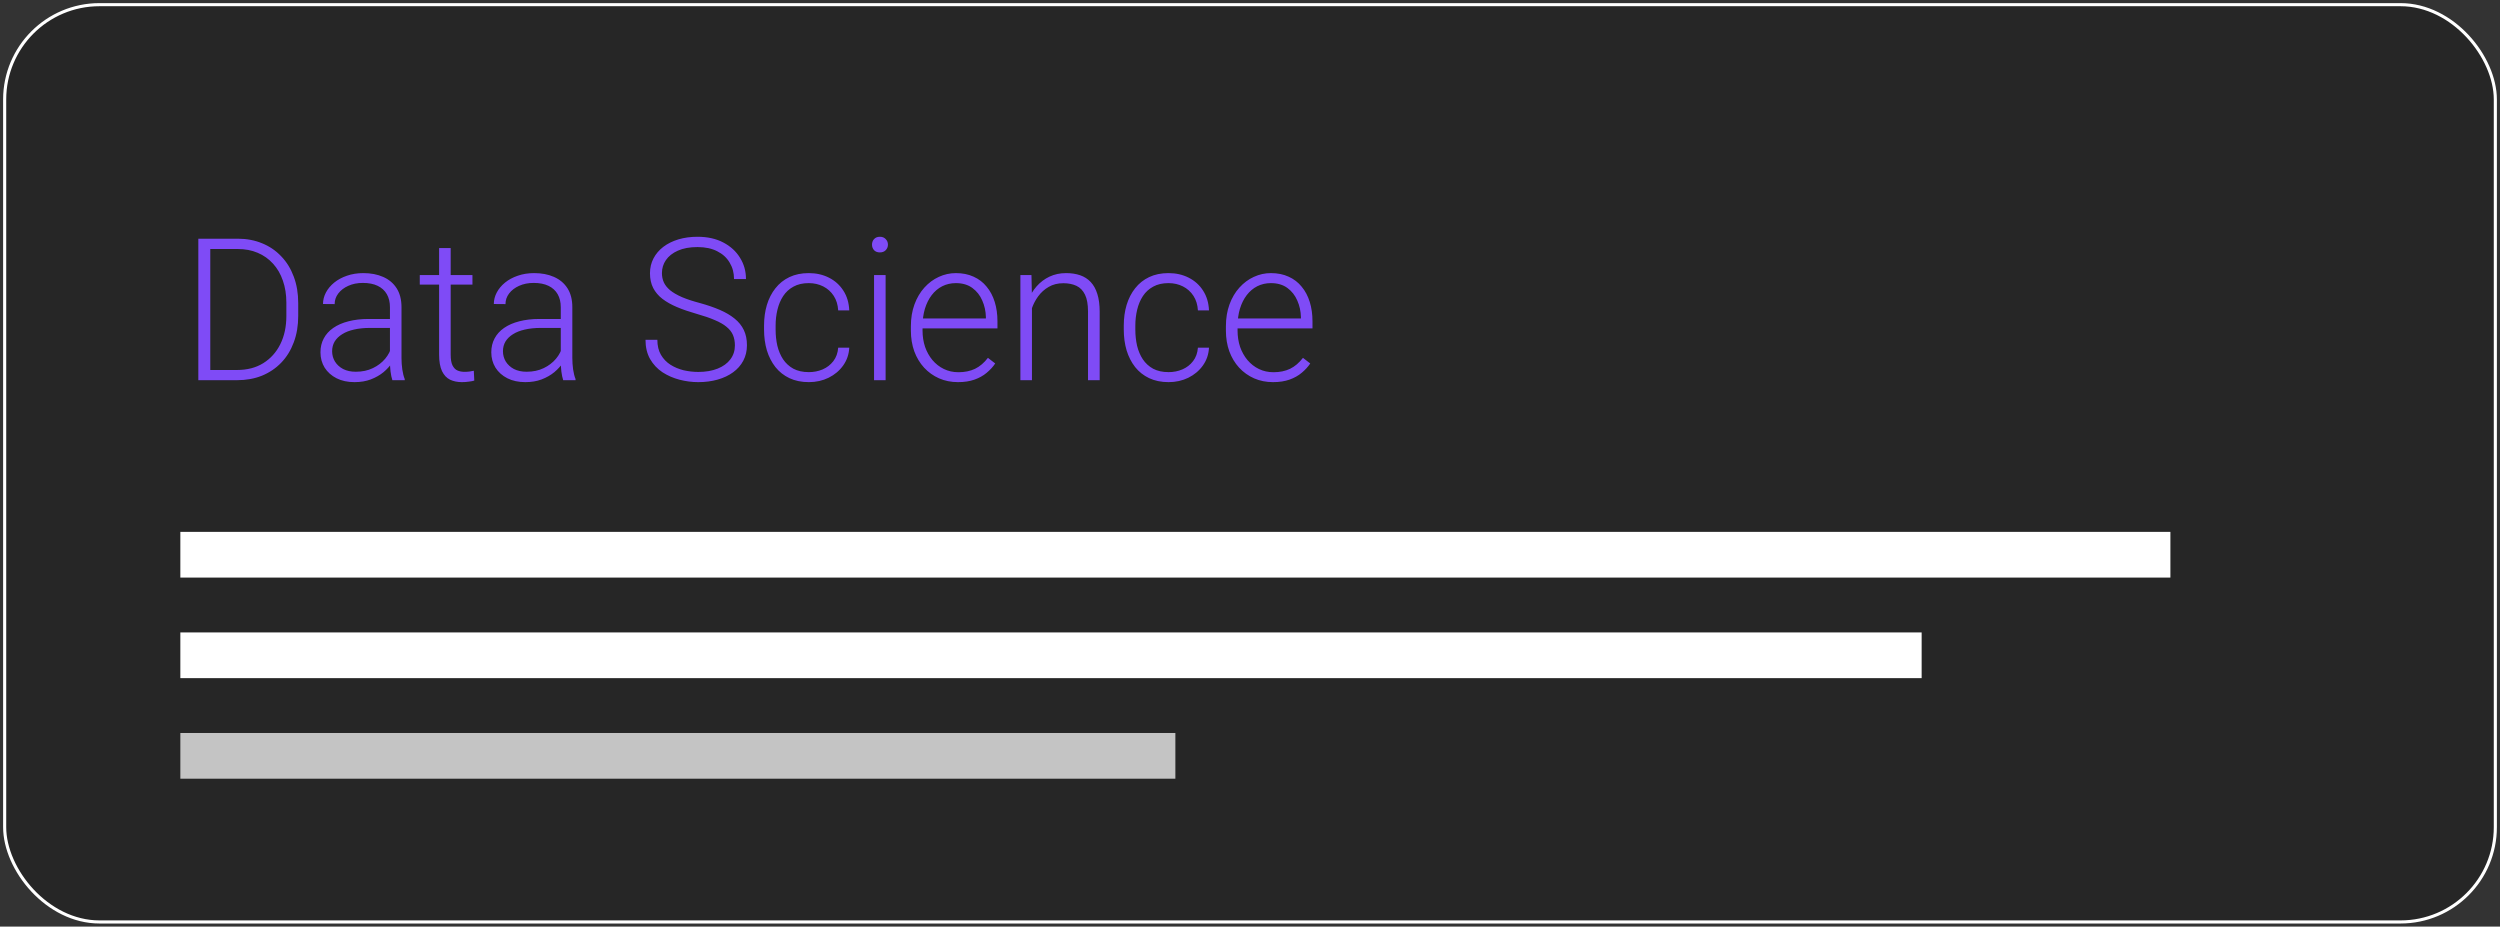 <svg width="402" height="149" viewBox="0 0 402 149" fill="none" xmlns="http://www.w3.org/2000/svg">
<rect x="0" y="0" width="402" height="149" fill="#333333" stroke="none"/>
<rect x="0.75" y="0.75" width="400.5" height="147.5" rx="15.25" fill="black" fill-opacity="0.25" stroke="white" stroke-width="0.5"/>
<rect x="29" y="85.525" width="320" height="7.35" fill="white"/>
<rect x="29" y="101.695" width="280" height="7.35" fill="white"/>
<rect x="29" y="117.865" width="160" height="7.35" fill="#C4C4C4"/>
<path d="M38.109 61.135H32.953L32.984 59.494H38.109C39.745 59.494 41.151 59.13 42.328 58.401C43.516 57.661 44.432 56.64 45.078 55.338C45.724 54.036 46.047 52.526 46.047 50.807V48.682C46.047 47.369 45.859 46.182 45.484 45.119C45.12 44.057 44.594 43.151 43.906 42.401C43.219 41.64 42.396 41.057 41.438 40.651C40.49 40.244 39.427 40.041 38.25 40.041H32.859V38.385H38.25C39.667 38.385 40.964 38.63 42.141 39.119C43.328 39.599 44.354 40.297 45.219 41.213C46.094 42.119 46.766 43.208 47.234 44.479C47.714 45.75 47.953 47.166 47.953 48.729V50.807C47.953 52.369 47.714 53.786 47.234 55.057C46.766 56.328 46.094 57.416 45.219 58.322C44.344 59.229 43.307 59.927 42.109 60.416C40.911 60.895 39.578 61.135 38.109 61.135ZM33.812 38.385V61.135H31.891V38.385H33.812ZM62.703 58.104V49.385C62.703 48.583 62.536 47.89 62.203 47.307C61.87 46.724 61.38 46.276 60.734 45.963C60.089 45.651 59.292 45.494 58.344 45.494C57.469 45.494 56.688 45.651 56 45.963C55.323 46.265 54.786 46.677 54.391 47.197C54.005 47.708 53.812 48.276 53.812 48.901L51.938 48.885C51.938 48.25 52.094 47.635 52.406 47.041C52.719 46.447 53.161 45.916 53.734 45.447C54.307 44.979 54.99 44.609 55.781 44.338C56.583 44.057 57.464 43.916 58.422 43.916C59.63 43.916 60.693 44.119 61.609 44.526C62.536 44.932 63.26 45.541 63.781 46.354C64.302 47.166 64.562 48.187 64.562 49.416V57.588C64.562 58.172 64.604 58.776 64.688 59.401C64.781 60.026 64.912 60.541 65.078 60.947V61.135H63.094C62.969 60.76 62.87 60.291 62.797 59.729C62.734 59.156 62.703 58.614 62.703 58.104ZM63.141 51.291L63.172 52.729H59.5C58.542 52.729 57.682 52.817 56.922 52.994C56.172 53.161 55.536 53.411 55.016 53.744C54.495 54.067 54.094 54.458 53.812 54.916C53.542 55.375 53.406 55.895 53.406 56.479C53.406 57.083 53.557 57.635 53.859 58.135C54.172 58.635 54.609 59.036 55.172 59.338C55.745 59.63 56.422 59.776 57.203 59.776C58.245 59.776 59.161 59.583 59.953 59.197C60.755 58.812 61.417 58.307 61.938 57.682C62.458 57.057 62.807 56.375 62.984 55.635L63.797 56.713C63.661 57.234 63.411 57.77 63.047 58.322C62.693 58.864 62.229 59.375 61.656 59.854C61.083 60.322 60.406 60.708 59.625 61.01C58.854 61.302 57.979 61.447 57 61.447C55.896 61.447 54.932 61.239 54.109 60.822C53.297 60.406 52.661 59.838 52.203 59.119C51.755 58.39 51.531 57.567 51.531 56.651C51.531 55.817 51.708 55.072 52.062 54.416C52.417 53.75 52.927 53.187 53.594 52.729C54.271 52.26 55.083 51.906 56.031 51.666C56.99 51.416 58.062 51.291 59.25 51.291H63.141ZM75.969 44.229V45.76H67.5V44.229H75.969ZM70.609 39.885H72.469V57.026C72.469 57.807 72.573 58.395 72.781 58.791C72.99 59.187 73.26 59.453 73.594 59.588C73.927 59.724 74.287 59.791 74.672 59.791C74.953 59.791 75.224 59.776 75.484 59.744C75.745 59.703 75.979 59.661 76.188 59.619L76.266 61.197C76.037 61.27 75.74 61.328 75.375 61.369C75.01 61.422 74.646 61.447 74.281 61.447C73.562 61.447 72.927 61.317 72.375 61.057C71.823 60.786 71.391 60.328 71.078 59.682C70.766 59.026 70.609 58.135 70.609 57.01V39.885ZM90.172 58.104V49.385C90.172 48.583 90.005 47.89 89.672 47.307C89.338 46.724 88.849 46.276 88.203 45.963C87.557 45.651 86.76 45.494 85.812 45.494C84.938 45.494 84.156 45.651 83.469 45.963C82.792 46.265 82.255 46.677 81.859 47.197C81.474 47.708 81.281 48.276 81.281 48.901L79.406 48.885C79.406 48.25 79.562 47.635 79.875 47.041C80.188 46.447 80.63 45.916 81.203 45.447C81.776 44.979 82.458 44.609 83.25 44.338C84.052 44.057 84.932 43.916 85.891 43.916C87.099 43.916 88.162 44.119 89.078 44.526C90.005 44.932 90.729 45.541 91.25 46.354C91.771 47.166 92.031 48.187 92.031 49.416V57.588C92.031 58.172 92.073 58.776 92.156 59.401C92.25 60.026 92.38 60.541 92.547 60.947V61.135H90.562C90.438 60.76 90.338 60.291 90.266 59.729C90.203 59.156 90.172 58.614 90.172 58.104ZM90.609 51.291L90.641 52.729H86.969C86.01 52.729 85.151 52.817 84.391 52.994C83.641 53.161 83.005 53.411 82.484 53.744C81.963 54.067 81.562 54.458 81.281 54.916C81.01 55.375 80.875 55.895 80.875 56.479C80.875 57.083 81.026 57.635 81.328 58.135C81.641 58.635 82.078 59.036 82.641 59.338C83.213 59.63 83.891 59.776 84.672 59.776C85.713 59.776 86.63 59.583 87.422 59.197C88.224 58.812 88.885 58.307 89.406 57.682C89.927 57.057 90.276 56.375 90.453 55.635L91.266 56.713C91.13 57.234 90.88 57.77 90.516 58.322C90.162 58.864 89.698 59.375 89.125 59.854C88.552 60.322 87.875 60.708 87.094 61.01C86.323 61.302 85.448 61.447 84.469 61.447C83.365 61.447 82.401 61.239 81.578 60.822C80.766 60.406 80.13 59.838 79.672 59.119C79.224 58.39 79 57.567 79 56.651C79 55.817 79.177 55.072 79.531 54.416C79.885 53.75 80.396 53.187 81.062 52.729C81.74 52.26 82.552 51.906 83.5 51.666C84.458 51.416 85.531 51.291 86.719 51.291H90.609ZM118.172 55.541C118.172 54.916 118.068 54.359 117.859 53.869C117.651 53.38 117.307 52.942 116.828 52.557C116.359 52.161 115.724 51.797 114.922 51.463C114.13 51.119 113.141 50.781 111.953 50.447C110.818 50.125 109.792 49.77 108.875 49.385C107.958 49 107.172 48.557 106.516 48.057C105.87 47.557 105.375 46.974 105.031 46.307C104.688 45.63 104.516 44.843 104.516 43.947C104.516 43.072 104.703 42.276 105.078 41.557C105.453 40.838 105.979 40.218 106.656 39.697C107.344 39.177 108.151 38.776 109.078 38.494C110.016 38.213 111.042 38.072 112.156 38.072C113.75 38.072 115.125 38.375 116.281 38.979C117.448 39.583 118.349 40.401 118.984 41.432C119.63 42.453 119.953 43.599 119.953 44.869H118.031C118.031 43.88 117.797 43 117.328 42.229C116.87 41.447 116.203 40.838 115.328 40.401C114.464 39.953 113.406 39.729 112.156 39.729C110.906 39.729 109.854 39.922 109 40.307C108.156 40.682 107.516 41.187 107.078 41.822C106.651 42.447 106.438 43.145 106.438 43.916C106.438 44.458 106.542 44.958 106.75 45.416C106.958 45.864 107.297 46.286 107.766 46.682C108.245 47.067 108.875 47.432 109.656 47.776C110.438 48.109 111.401 48.427 112.547 48.729C113.755 49.062 114.828 49.432 115.766 49.838C116.703 50.244 117.495 50.713 118.141 51.244C118.786 51.765 119.276 52.375 119.609 53.072C119.943 53.77 120.109 54.583 120.109 55.51C120.109 56.437 119.911 57.27 119.516 58.01C119.13 58.739 118.583 59.359 117.875 59.869C117.177 60.38 116.349 60.77 115.391 61.041C114.443 61.312 113.406 61.447 112.281 61.447C111.271 61.447 110.266 61.317 109.266 61.057C108.266 60.797 107.349 60.395 106.516 59.854C105.693 59.302 105.031 58.593 104.531 57.729C104.042 56.864 103.797 55.833 103.797 54.635H105.703C105.703 55.593 105.896 56.401 106.281 57.057C106.667 57.713 107.177 58.244 107.812 58.651C108.458 59.057 109.167 59.354 109.938 59.541C110.719 59.718 111.5 59.807 112.281 59.807C113.479 59.807 114.516 59.63 115.391 59.276C116.276 58.922 116.958 58.427 117.438 57.791C117.927 57.145 118.172 56.395 118.172 55.541ZM130.062 59.838C130.854 59.838 131.594 59.692 132.281 59.401C132.979 59.099 133.552 58.656 134 58.072C134.458 57.479 134.719 56.755 134.781 55.901H136.562C136.51 56.974 136.182 57.932 135.578 58.776C134.984 59.609 134.203 60.265 133.234 60.744C132.276 61.213 131.219 61.447 130.062 61.447C128.885 61.447 127.844 61.234 126.938 60.807C126.042 60.38 125.292 59.786 124.688 59.026C124.083 58.255 123.625 57.359 123.312 56.338C123.01 55.307 122.859 54.197 122.859 53.01V52.354C122.859 51.166 123.01 50.062 123.312 49.041C123.625 48.01 124.083 47.114 124.688 46.354C125.292 45.583 126.042 44.984 126.938 44.557C127.833 44.13 128.87 43.916 130.047 43.916C131.255 43.916 132.339 44.161 133.297 44.651C134.266 45.14 135.036 45.833 135.609 46.729C136.193 47.625 136.51 48.687 136.562 49.916H134.781C134.729 49.01 134.49 48.229 134.062 47.572C133.635 46.916 133.073 46.411 132.375 46.057C131.677 45.703 130.901 45.526 130.047 45.526C129.089 45.526 128.271 45.713 127.594 46.088C126.917 46.453 126.365 46.958 125.938 47.604C125.521 48.239 125.214 48.968 125.016 49.791C124.818 50.604 124.719 51.458 124.719 52.354V53.01C124.719 53.916 124.812 54.781 125 55.604C125.198 56.416 125.505 57.14 125.922 57.776C126.349 58.411 126.901 58.916 127.578 59.291C128.266 59.656 129.094 59.838 130.062 59.838ZM142.406 44.229V61.135H140.547V44.229H142.406ZM140.219 39.338C140.219 38.984 140.328 38.687 140.547 38.447C140.776 38.197 141.089 38.072 141.484 38.072C141.88 38.072 142.193 38.197 142.422 38.447C142.661 38.687 142.781 38.984 142.781 39.338C142.781 39.682 142.661 39.979 142.422 40.229C142.193 40.468 141.88 40.588 141.484 40.588C141.089 40.588 140.776 40.468 140.547 40.229C140.328 39.979 140.219 39.682 140.219 39.338ZM154.047 61.447C152.943 61.447 151.927 61.244 151 60.838C150.083 60.432 149.281 59.859 148.594 59.119C147.917 58.38 147.391 57.505 147.016 56.494C146.651 55.474 146.469 54.359 146.469 53.151V52.479C146.469 51.177 146.661 50 147.047 48.947C147.432 47.895 147.964 46.994 148.641 46.244C149.318 45.494 150.089 44.922 150.953 44.526C151.828 44.119 152.745 43.916 153.703 43.916C154.776 43.916 155.729 44.109 156.562 44.494C157.396 44.869 158.094 45.406 158.656 46.104C159.229 46.791 159.661 47.609 159.953 48.557C160.245 49.494 160.391 50.531 160.391 51.666V52.807H147.594V51.213H158.531V50.994C158.51 50.047 158.318 49.161 157.953 48.338C157.599 47.505 157.068 46.828 156.359 46.307C155.651 45.786 154.766 45.526 153.703 45.526C152.911 45.526 152.182 45.692 151.516 46.026C150.859 46.359 150.292 46.838 149.812 47.463C149.344 48.078 148.979 48.812 148.719 49.666C148.469 50.51 148.344 51.447 148.344 52.479V53.151C148.344 54.088 148.479 54.963 148.75 55.776C149.031 56.578 149.427 57.286 149.938 57.901C150.458 58.515 151.073 58.994 151.781 59.338C152.49 59.682 153.271 59.854 154.125 59.854C155.125 59.854 156.01 59.672 156.781 59.307C157.552 58.932 158.245 58.343 158.859 57.541L160.031 58.447C159.667 58.989 159.208 59.489 158.656 59.947C158.115 60.406 157.464 60.77 156.703 61.041C155.943 61.312 155.057 61.447 154.047 61.447ZM165.938 47.838V61.135H164.078V44.229H165.859L165.938 47.838ZM165.516 51.635L164.688 51.166C164.75 50.166 164.953 49.229 165.297 48.354C165.641 47.479 166.104 46.708 166.688 46.041C167.281 45.375 167.974 44.854 168.766 44.479C169.568 44.104 170.453 43.916 171.422 43.916C172.266 43.916 173.021 44.031 173.688 44.26C174.354 44.489 174.922 44.854 175.391 45.354C175.859 45.854 176.214 46.494 176.453 47.276C176.703 48.057 176.828 49.01 176.828 50.135V61.135H174.953V50.119C174.953 48.953 174.792 48.041 174.469 47.385C174.146 46.718 173.688 46.244 173.094 45.963C172.5 45.682 171.797 45.541 170.984 45.541C170.089 45.541 169.302 45.739 168.625 46.135C167.958 46.52 167.396 47.026 166.938 47.651C166.49 48.265 166.146 48.927 165.906 49.635C165.667 50.333 165.536 51 165.516 51.635ZM187.906 59.838C188.698 59.838 189.438 59.692 190.125 59.401C190.823 59.099 191.396 58.656 191.844 58.072C192.302 57.479 192.562 56.755 192.625 55.901H194.406C194.354 56.974 194.026 57.932 193.422 58.776C192.828 59.609 192.047 60.265 191.078 60.744C190.12 61.213 189.062 61.447 187.906 61.447C186.729 61.447 185.688 61.234 184.781 60.807C183.885 60.38 183.135 59.786 182.531 59.026C181.927 58.255 181.469 57.359 181.156 56.338C180.854 55.307 180.703 54.197 180.703 53.01V52.354C180.703 51.166 180.854 50.062 181.156 49.041C181.469 48.01 181.927 47.114 182.531 46.354C183.135 45.583 183.885 44.984 184.781 44.557C185.677 44.13 186.714 43.916 187.891 43.916C189.099 43.916 190.182 44.161 191.141 44.651C192.109 45.14 192.88 45.833 193.453 46.729C194.036 47.625 194.354 48.687 194.406 49.916H192.625C192.573 49.01 192.333 48.229 191.906 47.572C191.479 46.916 190.917 46.411 190.219 46.057C189.521 45.703 188.745 45.526 187.891 45.526C186.932 45.526 186.115 45.713 185.438 46.088C184.76 46.453 184.208 46.958 183.781 47.604C183.365 48.239 183.057 48.968 182.859 49.791C182.661 50.604 182.562 51.458 182.562 52.354V53.01C182.562 53.916 182.656 54.781 182.844 55.604C183.042 56.416 183.349 57.14 183.766 57.776C184.193 58.411 184.745 58.916 185.422 59.291C186.109 59.656 186.938 59.838 187.906 59.838ZM204.703 61.447C203.599 61.447 202.583 61.244 201.656 60.838C200.74 60.432 199.938 59.859 199.25 59.119C198.573 58.38 198.047 57.505 197.672 56.494C197.307 55.474 197.125 54.359 197.125 53.151V52.479C197.125 51.177 197.318 50 197.703 48.947C198.089 47.895 198.62 46.994 199.297 46.244C199.974 45.494 200.745 44.922 201.609 44.526C202.484 44.119 203.401 43.916 204.359 43.916C205.432 43.916 206.385 44.109 207.219 44.494C208.052 44.869 208.75 45.406 209.312 46.104C209.885 46.791 210.318 47.609 210.609 48.557C210.901 49.494 211.047 50.531 211.047 51.666V52.807H198.25V51.213H209.188V50.994C209.167 50.047 208.974 49.161 208.609 48.338C208.255 47.505 207.724 46.828 207.016 46.307C206.307 45.786 205.422 45.526 204.359 45.526C203.568 45.526 202.839 45.692 202.172 46.026C201.516 46.359 200.948 46.838 200.469 47.463C200 48.078 199.635 48.812 199.375 49.666C199.125 50.51 199 51.447 199 52.479V53.151C199 54.088 199.135 54.963 199.406 55.776C199.688 56.578 200.083 57.286 200.594 57.901C201.115 58.515 201.729 58.994 202.438 59.338C203.146 59.682 203.927 59.854 204.781 59.854C205.781 59.854 206.667 59.672 207.438 59.307C208.208 58.932 208.901 58.343 209.516 57.541L210.688 58.447C210.323 58.989 209.865 59.489 209.312 59.947C208.771 60.406 208.12 60.77 207.359 61.041C206.599 61.312 205.714 61.447 204.703 61.447Z" fill="#7F4BF6"/>
</svg>
